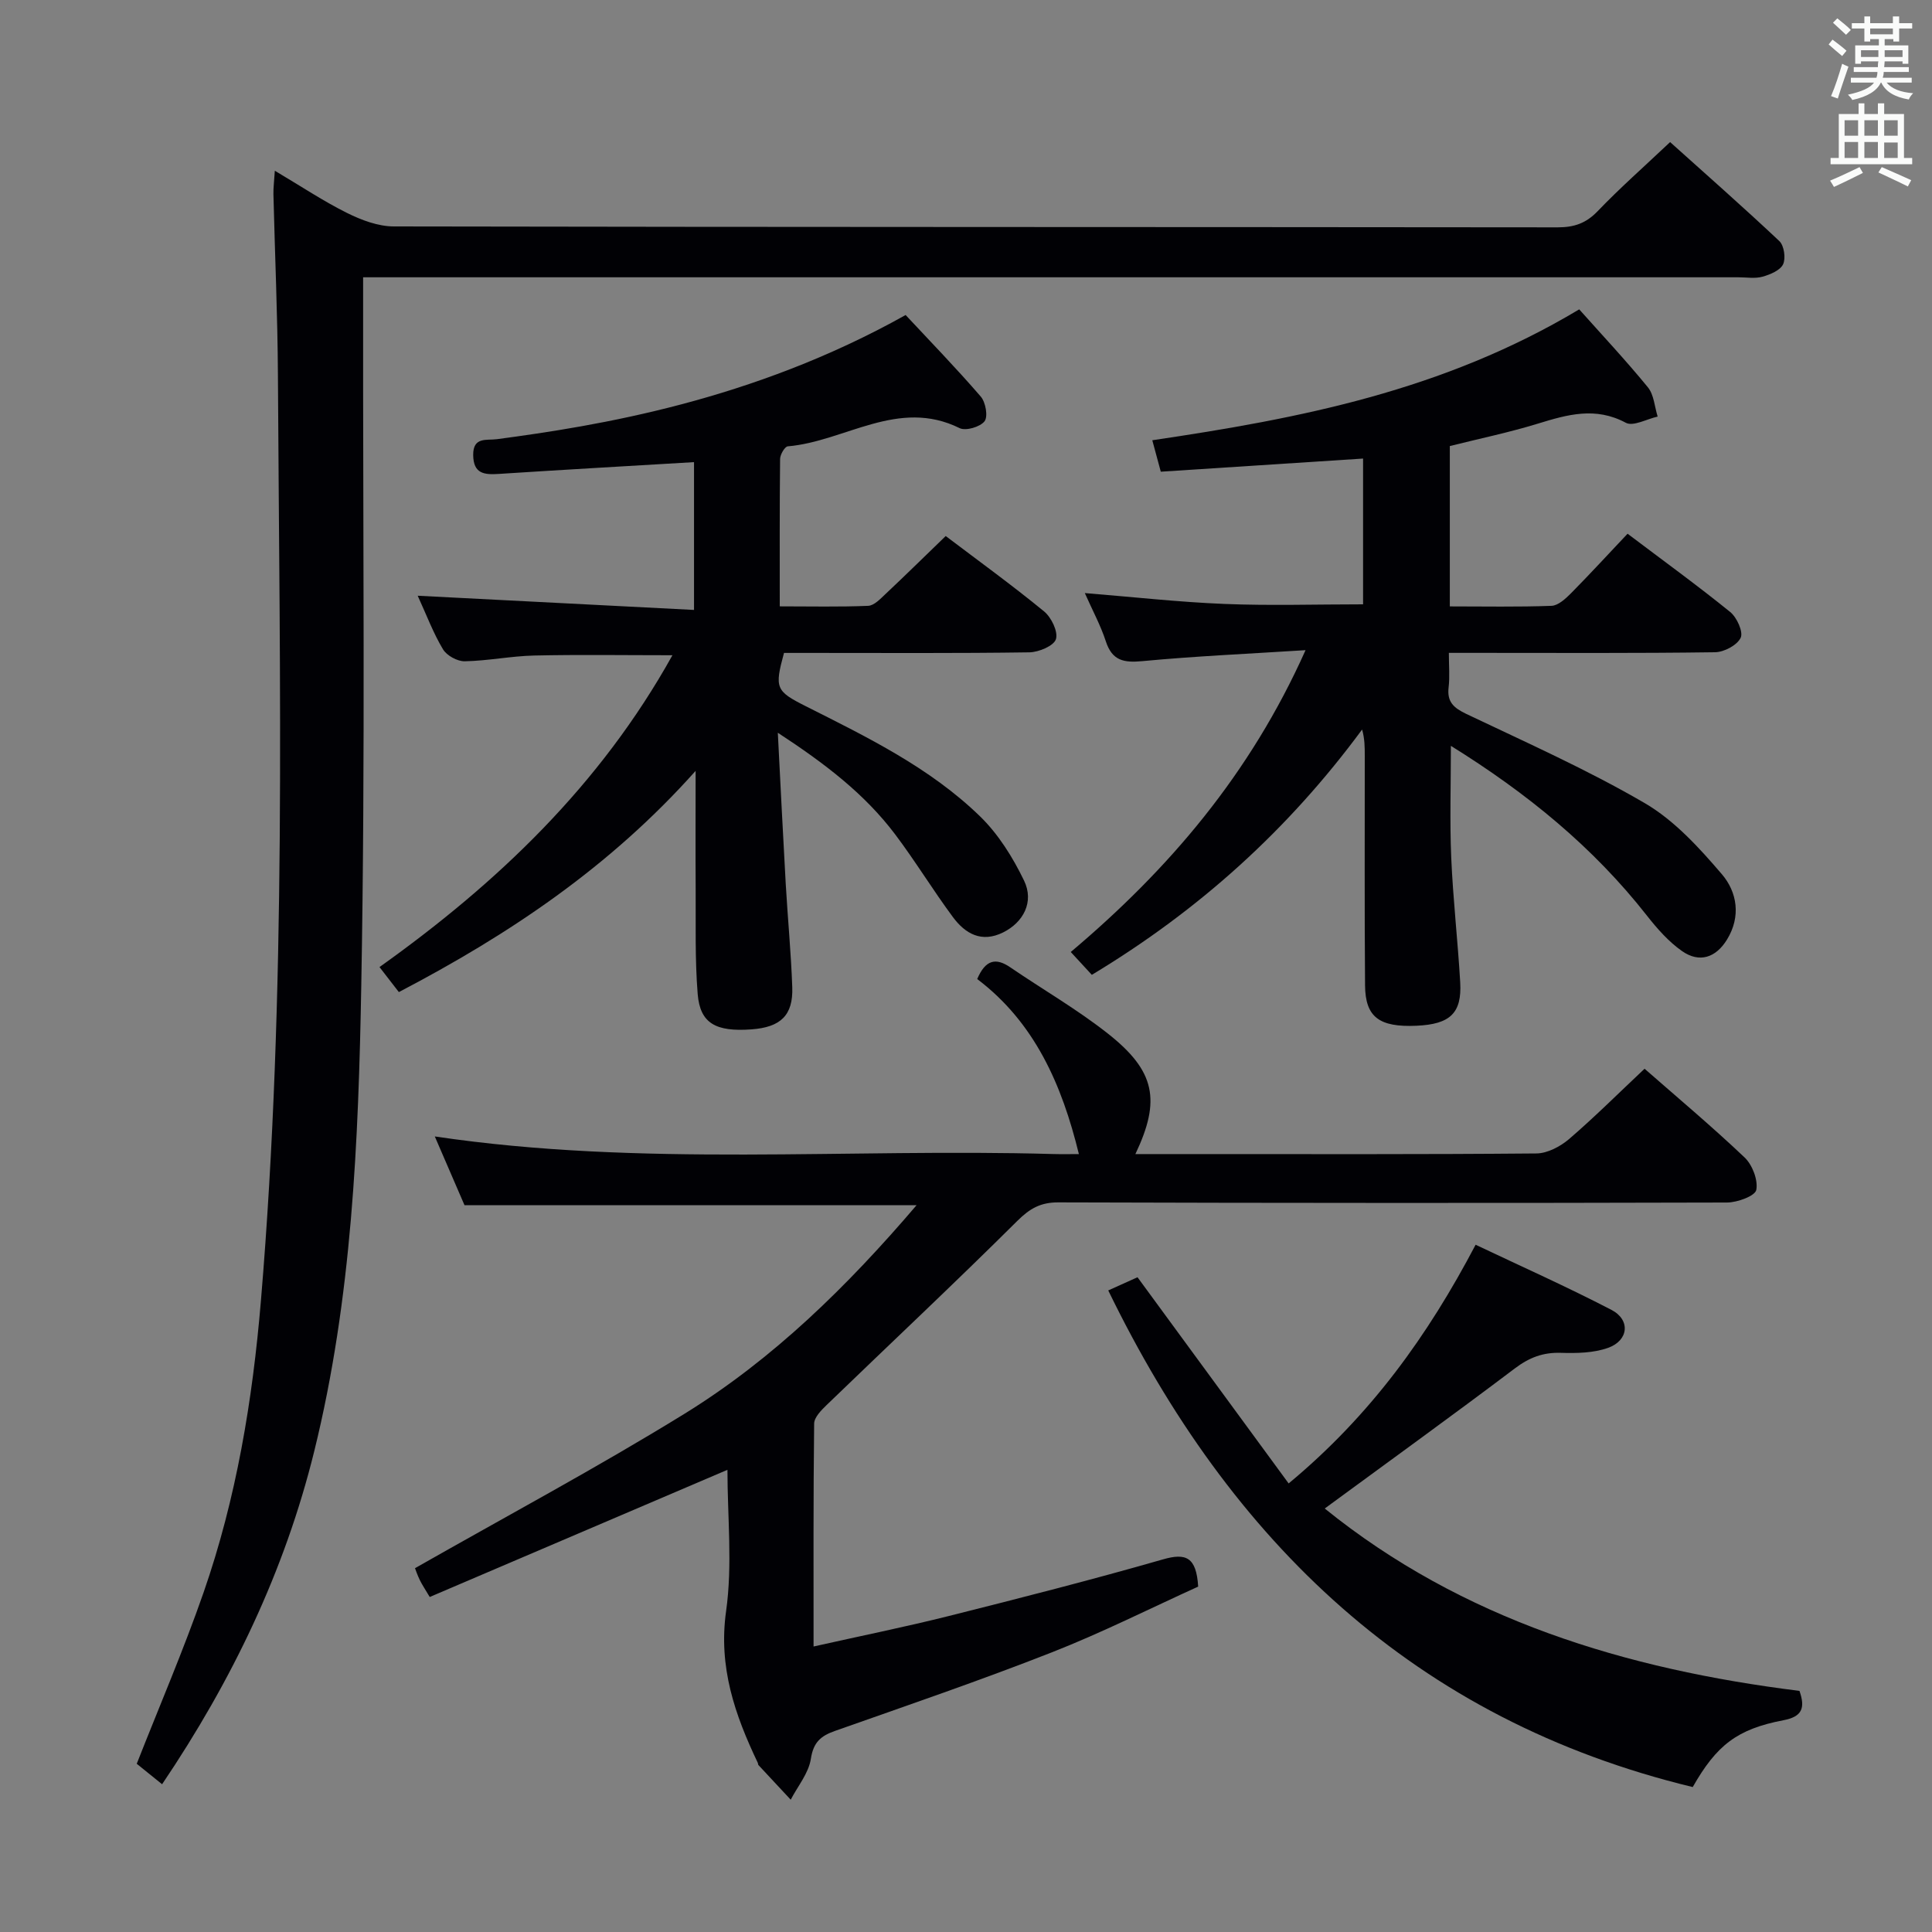 <svg enable-background="new 0 0 400 400" viewBox="0 0 400 400" xmlns="http://www.w3.org/2000/svg"><rect x="0" y="0" width="400" height="400" fill="#808080" stroke="none"/><g fill="#010105"><path d="m56.9 35.35c5.52 3.27 10.08 6.32 14.95 8.74 2.98 1.48 6.45 2.79 9.7 2.79 80.31.15 160.63.1 240.94.19 3.41 0 5.87-.83 8.28-3.34 4.6-4.8 9.61-9.21 15.01-14.31 7.22 6.49 15.04 13.36 22.61 20.49.99.93 1.37 3.56.78 4.81-.61 1.27-2.67 2.12-4.27 2.57-1.55.43-3.31.12-4.97.12-92.64 0-185.29 0-277.93 0-2.11 0-4.23 0-6.82 0v6.07c-.06 46.82.47 93.65-.38 140.46-.58 32.37-1.92 64.83-9.74 96.52-6.11 24.78-16.99 47.44-31.5 68.95-1.96-1.59-3.72-3.01-5.25-4.24 4.72-12 9.7-23.57 13.83-35.44 6.8-19.54 10.15-39.81 11.88-60.42 5.36-63.82 3.86-127.76 3.52-191.68-.07-12.48-.63-24.95-.93-37.43-.03-1.3.15-2.6.29-4.85z"/><path d="m189.77 249.52c-31.63 0-62.26 0-93.6 0-1.85-4.29-3.97-9.19-6.15-14.23 42.84 6.36 85.5 2.42 128.01 3.64 1.8.05 3.6.01 5.34.01-3.51-14.39-9.17-27.26-21.05-36.24 1.69-3.95 3.8-4.51 6.84-2.43 6.72 4.59 13.83 8.69 20.2 13.71 9.85 7.76 11.01 13.81 5.71 24.96h12.54c23.49 0 46.99.08 70.48-.13 2.29-.02 4.95-1.43 6.77-2.98 5.28-4.54 10.22-9.47 15.63-14.56 6.59 5.78 13.85 11.86 20.7 18.36 1.62 1.54 2.82 4.67 2.43 6.73-.24 1.25-3.91 2.6-6.05 2.61-46.15.13-92.31.11-138.46-.03-3.66-.01-5.88 1.25-8.47 3.82-12.98 12.9-26.33 25.42-39.49 38.13-1.11 1.07-2.58 2.56-2.59 3.86-.18 15.14-.12 30.27-.12 46.14 9.53-2.14 18.85-4.02 28.07-6.33 14.81-3.72 29.61-7.5 44.28-11.71 4.76-1.37 6.9-.48 7.28 5.64-9.78 4.43-19.83 9.5-30.27 13.6-14.82 5.82-29.91 10.98-44.93 16.28-2.95 1.04-4.46 2.34-4.99 5.77-.45 2.97-2.71 5.66-4.17 8.47-2.23-2.39-4.46-4.78-6.68-7.17-.1-.11-.07-.33-.14-.47-4.73-9.92-8.19-19.8-6.56-31.4 1.35-9.59.28-19.53.28-29.26-20.78 8.87-41.12 17.56-61.64 26.33-.95-1.61-1.58-2.53-2.06-3.52-.5-1.03-.86-2.12-.99-2.44 18.84-10.73 37.71-20.82 55.89-32.03 18.34-11.35 33.63-26.35 47.96-43.13z"/><path d="m270.3 134.61c-11.93.76-22.87 1.24-33.77 2.27-3.87.37-6.27-.09-7.58-4.1-1.06-3.26-2.72-6.32-4.35-9.99 10.11.82 19.5 1.87 28.92 2.25 9.43.38 18.88.08 28.69.08 0-9.94 0-19.84 0-30.18-13.9.9-27.62 1.79-41.88 2.72-.57-2.13-1.07-3.96-1.76-6.51 30.4-4.5 60.14-10.19 88.39-27.1 4.57 5.13 9.59 10.48 14.22 16.14 1.26 1.54 1.38 4.01 2.02 6.06-2.23.49-5.06 2.1-6.59 1.28-6.29-3.37-12.09-1.7-18.21.18-5.97 1.83-12.12 3.11-18.23 4.64v33.2c7.14 0 14.1.14 21.05-.12 1.38-.05 2.9-1.46 4.02-2.58 3.97-4.02 7.8-8.19 11.73-12.35 7.52 5.68 14.53 10.76 21.24 16.2 1.39 1.12 2.75 4.13 2.18 5.34-.73 1.54-3.44 2.98-5.32 3-16.33.23-32.66.13-48.99.13-1.8 0-3.61 0-6.11 0 0 2.63.21 4.92-.05 7.14-.36 3.04 1.07 4.26 3.68 5.51 12.43 5.92 25.06 11.54 36.93 18.46 6.12 3.57 11.27 9.23 15.96 14.71 3.17 3.7 4 8.78 1.06 13.55-2.29 3.73-5.69 4.89-9.29 2.38-2.79-1.95-5.16-4.65-7.29-7.36-11.13-14.19-24.83-25.36-40.58-35.14 0 8.06-.25 15.59.07 23.1.37 8.63 1.36 17.23 1.86 25.86.37 6.39-2.1 8.68-9.04 8.99-7.71.34-10.61-1.77-10.66-8.37-.13-15.83-.05-31.66-.06-47.49 0-1.76 0-3.52-.55-5.47-15.26 20.7-33.75 37.42-55.96 50.79-1.31-1.42-2.62-2.84-4.36-4.73 20.35-17.16 37.14-36.83 48.61-62.49z"/><path d="m187.5 65.22c5.03 5.4 10.47 10.99 15.56 16.89 1.01 1.17 1.53 4.13.78 5.11-.91 1.17-3.89 2.05-5.16 1.42-12.72-6.29-23.72 2.76-35.58 3.77-.62.05-1.58 1.7-1.59 2.61-.11 9.95-.07 19.91-.07 30.52 6.44 0 12.38.14 18.3-.11 1.23-.05 2.52-1.43 3.57-2.42 4.12-3.87 8.15-7.84 12.49-12.03 6.71 5.08 13.7 10.14 20.36 15.6 1.51 1.24 2.94 4.19 2.46 5.75-.42 1.38-3.55 2.7-5.5 2.73-15.16.22-30.32.12-45.48.12-1.81 0-3.62 0-5.32 0-1.99 7.29-1.7 7.9 4.48 11.02 12.77 6.43 25.72 12.73 36.09 22.8 3.8 3.69 6.81 8.51 9.13 13.32 2.13 4.41-.14 8.64-4.32 10.72-4.46 2.22-7.84.29-10.39-3.14-4.16-5.61-7.79-11.6-11.99-17.17-6.26-8.29-14.37-14.55-24.28-21.02.58 11.23 1.07 21.28 1.64 31.32.41 7.13 1.1 14.25 1.35 21.38.2 5.8-2.41 8.27-8.44 8.71-7.4.54-10.64-1.24-11.14-7.3-.59-7.28-.37-14.63-.42-21.95-.05-7.63-.01-15.26-.01-24.27-17.78 19.93-38.6 33.86-61.44 45.8-1.26-1.63-2.44-3.16-4.01-5.18 24.42-17.4 45.68-37.64 60.65-64.56-9.91 0-19.27-.15-28.62.06-4.8.11-9.58 1.1-14.38 1.19-1.53.03-3.73-1.18-4.51-2.49-2.02-3.37-3.41-7.11-5.23-11.08 19.31.99 38.06 1.96 57.21 2.94 0-10.99 0-20.86 0-30.6-13.63.81-27.03 1.57-40.42 2.44-3.02.2-5.26-.03-5.3-3.91-.04-3.82 2.76-3 4.89-3.28 20.83-2.77 52.8-7.89 84.64-25.71z"/><path d="m229.45 267.17c1.82-.82 3.92-1.77 6.06-2.73 10.41 14.2 20.74 28.31 31.29 42.69 16.98-14.09 28.81-30.58 38.71-49.42 9.44 4.48 18.93 8.71 28.13 13.49 3.97 2.06 3.56 6.34-.71 7.86-3.01 1.07-6.5 1.13-9.76 1.03-3.7-.12-6.55.97-9.53 3.22-12.86 9.71-25.93 19.14-39.37 29.01 28.51 23.04 62.33 33.28 98.29 37.76 1.26 3.59.52 5.35-3.34 6.08-9.6 1.84-13.83 5.17-18.76 13.83-57.55-13.91-95.71-50.75-121.01-102.82z"/></g><path d="m378.6 9.2.8-1c.9.7 1.9 1.4 2.9 2.3l-.9 1.1c-1.1-.9-2-1.7-2.8-2.4zm.5 10.7c.9-2.1 1.6-4.3 2.3-6.7.4.2.8.4 1.3.6-.7 2.1-1.5 4.3-2.2 6.6zm.4-15.2.9-.9c1 .8 2 1.6 2.8 2.4l-1 1c-1-.9-1.9-1.8-2.7-2.5zm12.5-1.3h1.2v1.4h2.7v1.1h-2.7v2.7h-1.2v-.5h-1.8v1.3h4.9v3.8h-1.2v-.5h-3.7c0 .4-.1.9-.1 1.2h5.1v1h-5.2c0 .5-.1.9-.2 1.2h6v1h-5.2c1.1 1.3 2.9 2 5.5 2.2-.4.4-.7.8-.9 1.3-2.9-.5-4.8-1.6-5.7-3.5h-.1c-.8 1.7-2.7 2.9-5.9 3.6-.2-.4-.6-.8-.9-1.1 2.8-.6 4.6-1.4 5.4-2.5h-4.8v-1h5.3c.1-.3.2-.7.2-1.2h-4.9v-1h5c0-.4 0-.8.1-1.2h-3.6v.5h-1.2v-3.8h4.9v-1.3h-1.8v.5h-1.2v-2.7h-2.6v-1.1h2.6v-1.4h1.2v1.4h4.7v-1.4zm-6.7 8.4h3.6c0-.4 0-.9 0-1.4h-3.6zm1.9-4.7h4.7v-1.2h-4.7zm6.7 3.3h-3.7v1.4h3.7z" fill="#fafbfa"/><path d="m384.7 21.4h1.3v2.2h2.8v-2.2h1.3v2.2h4.1v9.1h1.7v1.3h-16.9v-1.3h1.7v-9.1h4.1v-2.2zm.3 13.2.7 1.2c-1.8.9-3.8 1.9-6 2.9-.2-.4-.5-.8-.8-1.3 2.4-1 4.4-2 6.1-2.8zm-3.1-6.5h2.8v-3.2h-2.8zm0 4.6h2.8v-3.3h-2.8zm4.1-4.6h2.8v-3.2h-2.8zm0 4.6h2.8v-3.3h-2.8zm3.6 1.9c2.1.9 4.1 1.8 6.1 2.7l-.7 1.3c-2.2-1.1-4.2-2-6.1-2.9zm3.3-9.7h-2.8v3.2h2.8zm-2.8 7.8h2.8v-3.2h-2.8z" fill="#fafbfa"/></svg>